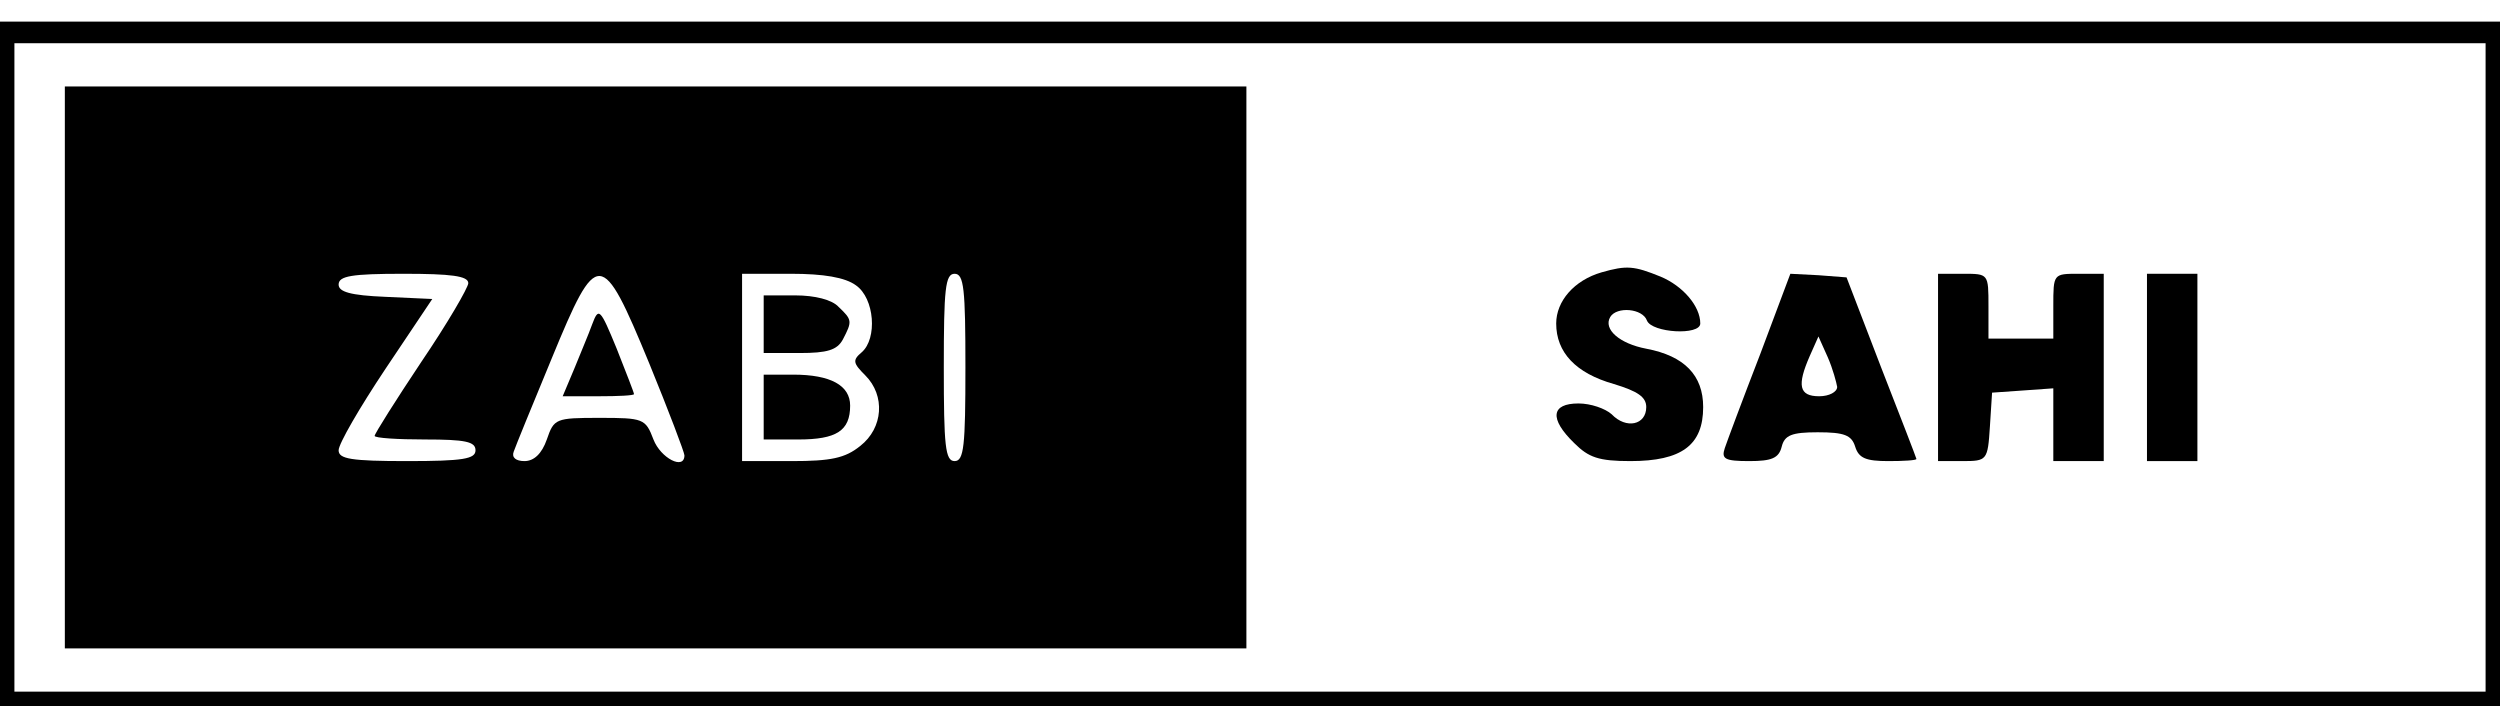 <?xml version="1.0" standalone="no"?>
<!DOCTYPE svg PUBLIC "-//W3C//DTD SVG 20010904//EN"
 "http://www.w3.org/TR/2001/REC-SVG-20010904/DTD/svg10.dtd">
<svg version="1.0" xmlns="http://www.w3.org/2000/svg"
 width="347pt" height="98pt" viewBox="0 0 347 98"
 preserveAspectRatio="xMidYMid meet">

<g transform="translate(0,98) scale(0.1,-0.1)"
fill="#000000" stroke="none">
<path d="M0 475 l0 -475 1735 0 1735 0 0 475 0 475 -1735 0 -1735 0 0 -475z
m3450 -5 l0 -450 -1715 0 -1715 0 0 450 0 450 1715 0 1715 0 0 -450z"/>
<path d="M90 470 l0 -390 820 0 820 0 0 390 0 390 -820 0 -820 0 0 -390z m560
117 c0 -6 -29 -56 -65 -109 -36 -54 -65 -100 -65 -103 0 -3 32 -5 70 -5 56 0
70 -3 70 -15 0 -12 -17 -15 -95 -15 -78 0 -95 3 -95 15 0 9 29 59 65 113 l65
97 -65 3 c-49 2 -65 7 -65 17 0 12 18 15 90 15 66 0 90 -3 90 -13z m251 -111
c27 -66 49 -124 49 -128 0 -21 -33 -4 -43 22 -11 29 -14 30 -75 30 -61 0 -63
-1 -73 -30 -7 -20 -18 -30 -31 -30 -12 0 -18 5 -15 13 2 6 26 65 53 130 63
153 69 153 135 -7z m287 108 c26 -18 30 -74 8 -93 -13 -11 -12 -15 5 -32 28
-28 25 -73 -7 -98 -21 -17 -41 -21 -95 -21 l-69 0 0 130 0 130 68 0 c45 0 75
-5 90 -16z m152 -114 c0 -109 -2 -130 -15 -130 -13 0 -15 21 -15 130 0 109 2
130 15 130 13 0 15 -21 15 -130z"/>
<path d="M822 530 c-5 -14 -17 -42 -25 -62 l-16 -38 50 0 c27 0 49 1 49 3 0 2
-11 30 -24 63 -23 56 -25 58 -34 34z"/>
<path d="M1060 530 l0 -40 50 0 c38 0 52 4 60 19 13 25 13 27 -6 45 -9 10 -33
16 -60 16 l-44 0 0 -40z"/>
<path d="M1060 415 l0 -45 48 0 c53 0 72 12 72 47 0 28 -27 43 -79 43 l-41 0
0 -45z"/>
<path d="M2223 602 c-38 -11 -63 -40 -63 -71 0 -40 27 -69 80 -84 33 -10 45
-18 45 -32 0 -25 -28 -31 -48 -10 -9 8 -29 15 -46 15 -38 0 -41 -21 -6 -55 20
-20 34 -25 78 -25 71 0 101 22 101 75 0 44 -26 71 -79 81 -37 7 -60 27 -50 44
9 15 45 12 51 -5 7 -17 74 -21 74 -4 0 24 -24 52 -55 65 -37 15 -47 16 -82 6z"/>
<path d="M2443 488 c-24 -62 -46 -121 -49 -130 -5 -15 0 -18 34 -18 31 0 41 4
45 20 4 16 14 20 50 20 37 0 47 -4 52 -20 5 -16 15 -20 46 -20 21 0 39 1 39 3
0 1 -22 58 -49 127 l-48 125 -39 3 -39 2 -42 -112z m107 -45 c0 -7 -11 -13
-25 -13 -28 0 -31 15 -13 56 l12 27 13 -29 c7 -16 12 -35 13 -41z"/>
<path d="M2690 470 l0 -130 34 0 c34 0 35 1 38 48 l3 47 43 3 42 3 0 -50 0
-51 35 0 35 0 0 130 0 130 -35 0 c-35 0 -35 0 -35 -45 l0 -45 -45 0 -45 0 0
45 c0 45 0 45 -35 45 l-35 0 0 -130z"/>
<path d="M2980 470 l0 -130 35 0 35 0 0 130 0 130 -35 0 -35 0 0 -130z"/>
</g>
</svg>
